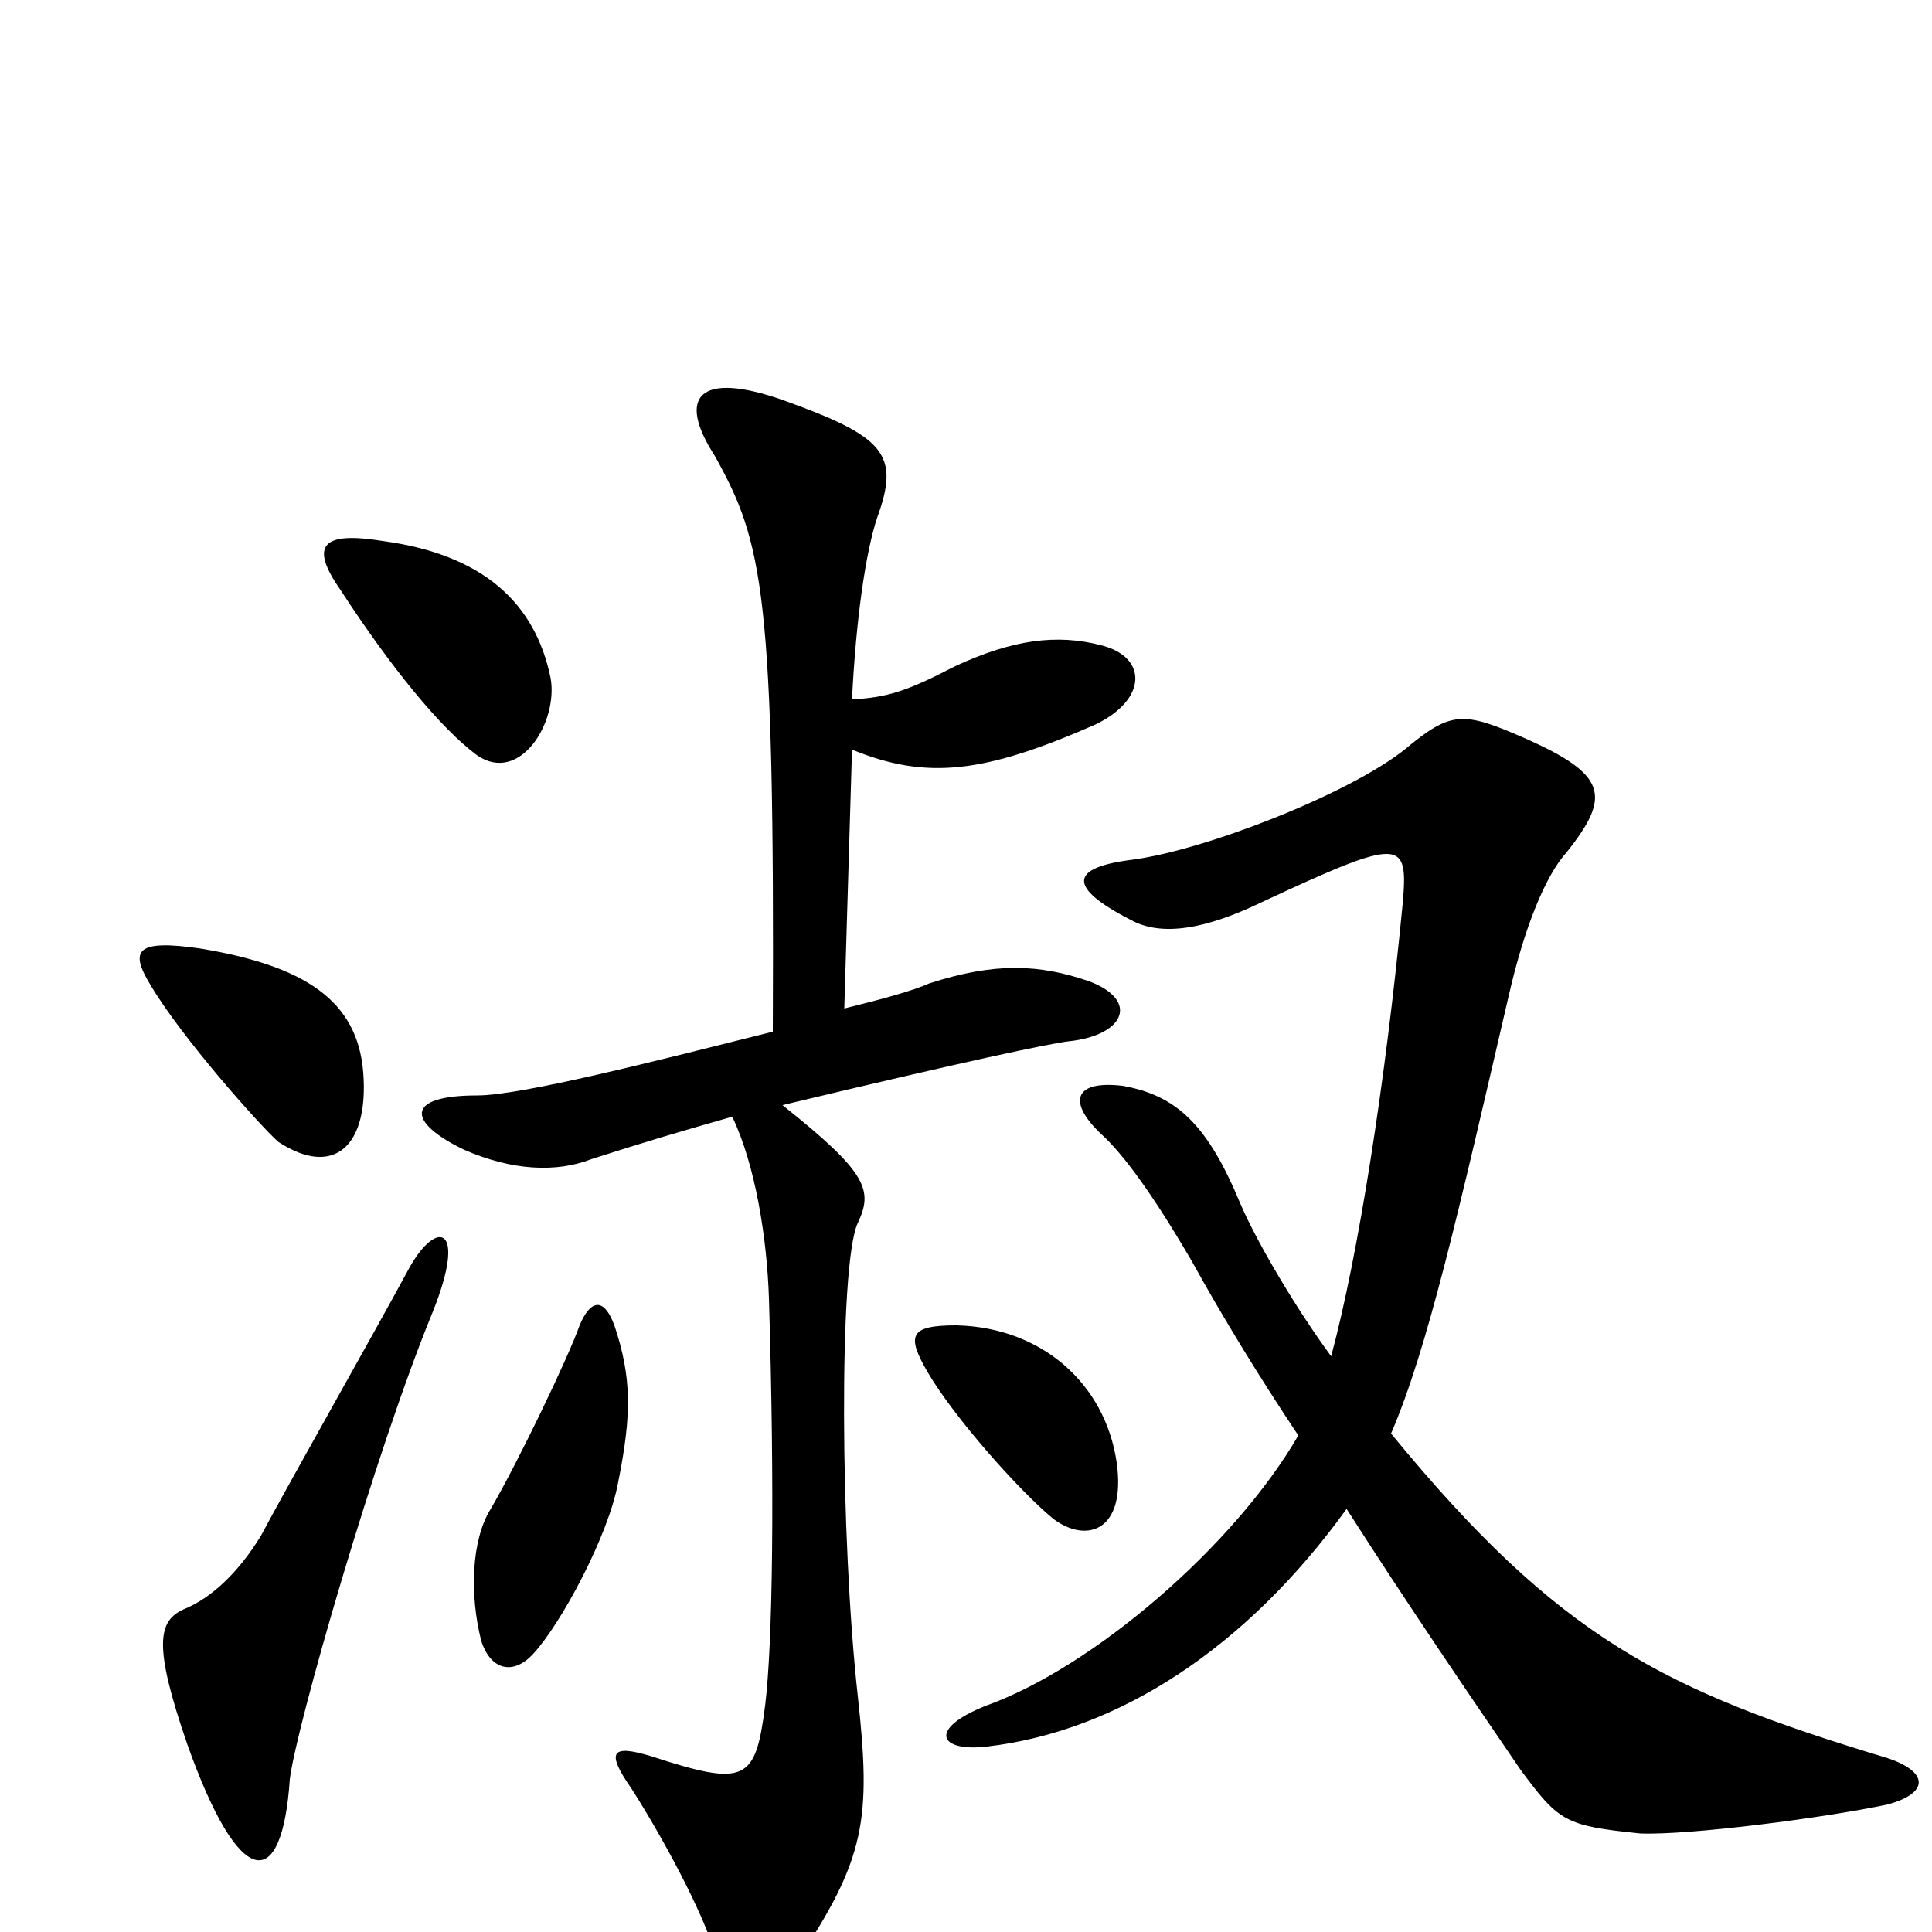 <svg xmlns="http://www.w3.org/2000/svg" viewBox="0 -1000 1000 1000">
	<path fill="#000000" d="M285 -649C277 -688 250 -713 198 -720C167 -725 160 -718 176 -695C202 -655 228 -623 247 -609C269 -594 289 -626 285 -649ZM188 -445C185 -482 158 -500 104 -509C70 -514 67 -508 78 -490C94 -463 134 -418 144 -409C173 -390 191 -407 188 -445ZM570 -666C547 -672 524 -669 494 -655C469 -642 459 -639 441 -638C443 -679 448 -714 454 -732C466 -765 458 -774 405 -793C362 -808 350 -795 370 -764C395 -719 401 -694 400 -466C340 -451 270 -433 247 -433C209 -433 211 -419 240 -405C265 -394 288 -393 306 -400C334 -409 351 -414 379 -422C391 -397 397 -359 398 -328C401 -229 400 -149 396 -117C391 -78 386 -75 337 -91C317 -97 313 -94 327 -74C343 -49 364 -10 370 11C379 41 396 38 412 16C448 -38 451 -58 444 -122C435 -203 434 -346 444 -367C452 -384 449 -393 405 -428C501 -451 544 -460 553 -461C582 -464 590 -482 564 -492C538 -501 515 -502 481 -491C472 -487 457 -483 437 -478L441 -612C480 -596 510 -600 567 -625C594 -638 594 -660 570 -666ZM977 -66C999 -72 998 -83 977 -90C861 -125 807 -152 720 -258C739 -302 755 -373 781 -485C789 -520 800 -547 811 -559C834 -588 832 -599 789 -618C757 -632 751 -632 727 -612C698 -589 624 -560 586 -555C554 -551 552 -541 585 -524C601 -515 624 -519 653 -533C726 -567 729 -566 726 -532C717 -439 703 -350 689 -298C672 -321 651 -356 642 -377C625 -418 609 -433 581 -438C555 -441 553 -429 570 -413C581 -403 596 -383 617 -347C633 -318 652 -287 672 -257C639 -200 566 -137 510 -117C480 -105 486 -93 511 -96C579 -104 645 -147 697 -219C727 -172 759 -125 787 -84C807 -57 810 -55 849 -51C874 -50 944 -59 977 -66ZM578 -243C572 -284 539 -313 495 -314C471 -314 469 -309 480 -290C494 -266 528 -228 545 -214C562 -201 583 -207 578 -243ZM320 -233C327 -268 327 -287 318 -314C312 -330 305 -326 300 -314C294 -297 268 -243 254 -219C244 -203 243 -175 249 -151C254 -135 266 -133 276 -144C290 -159 315 -205 320 -233ZM224 -321C242 -366 226 -369 212 -344C192 -307 151 -235 135 -205C124 -187 110 -173 95 -167C82 -161 79 -149 97 -97C124 -21 146 -20 150 -79C153 -105 194 -248 224 -321Z"/>
</svg>